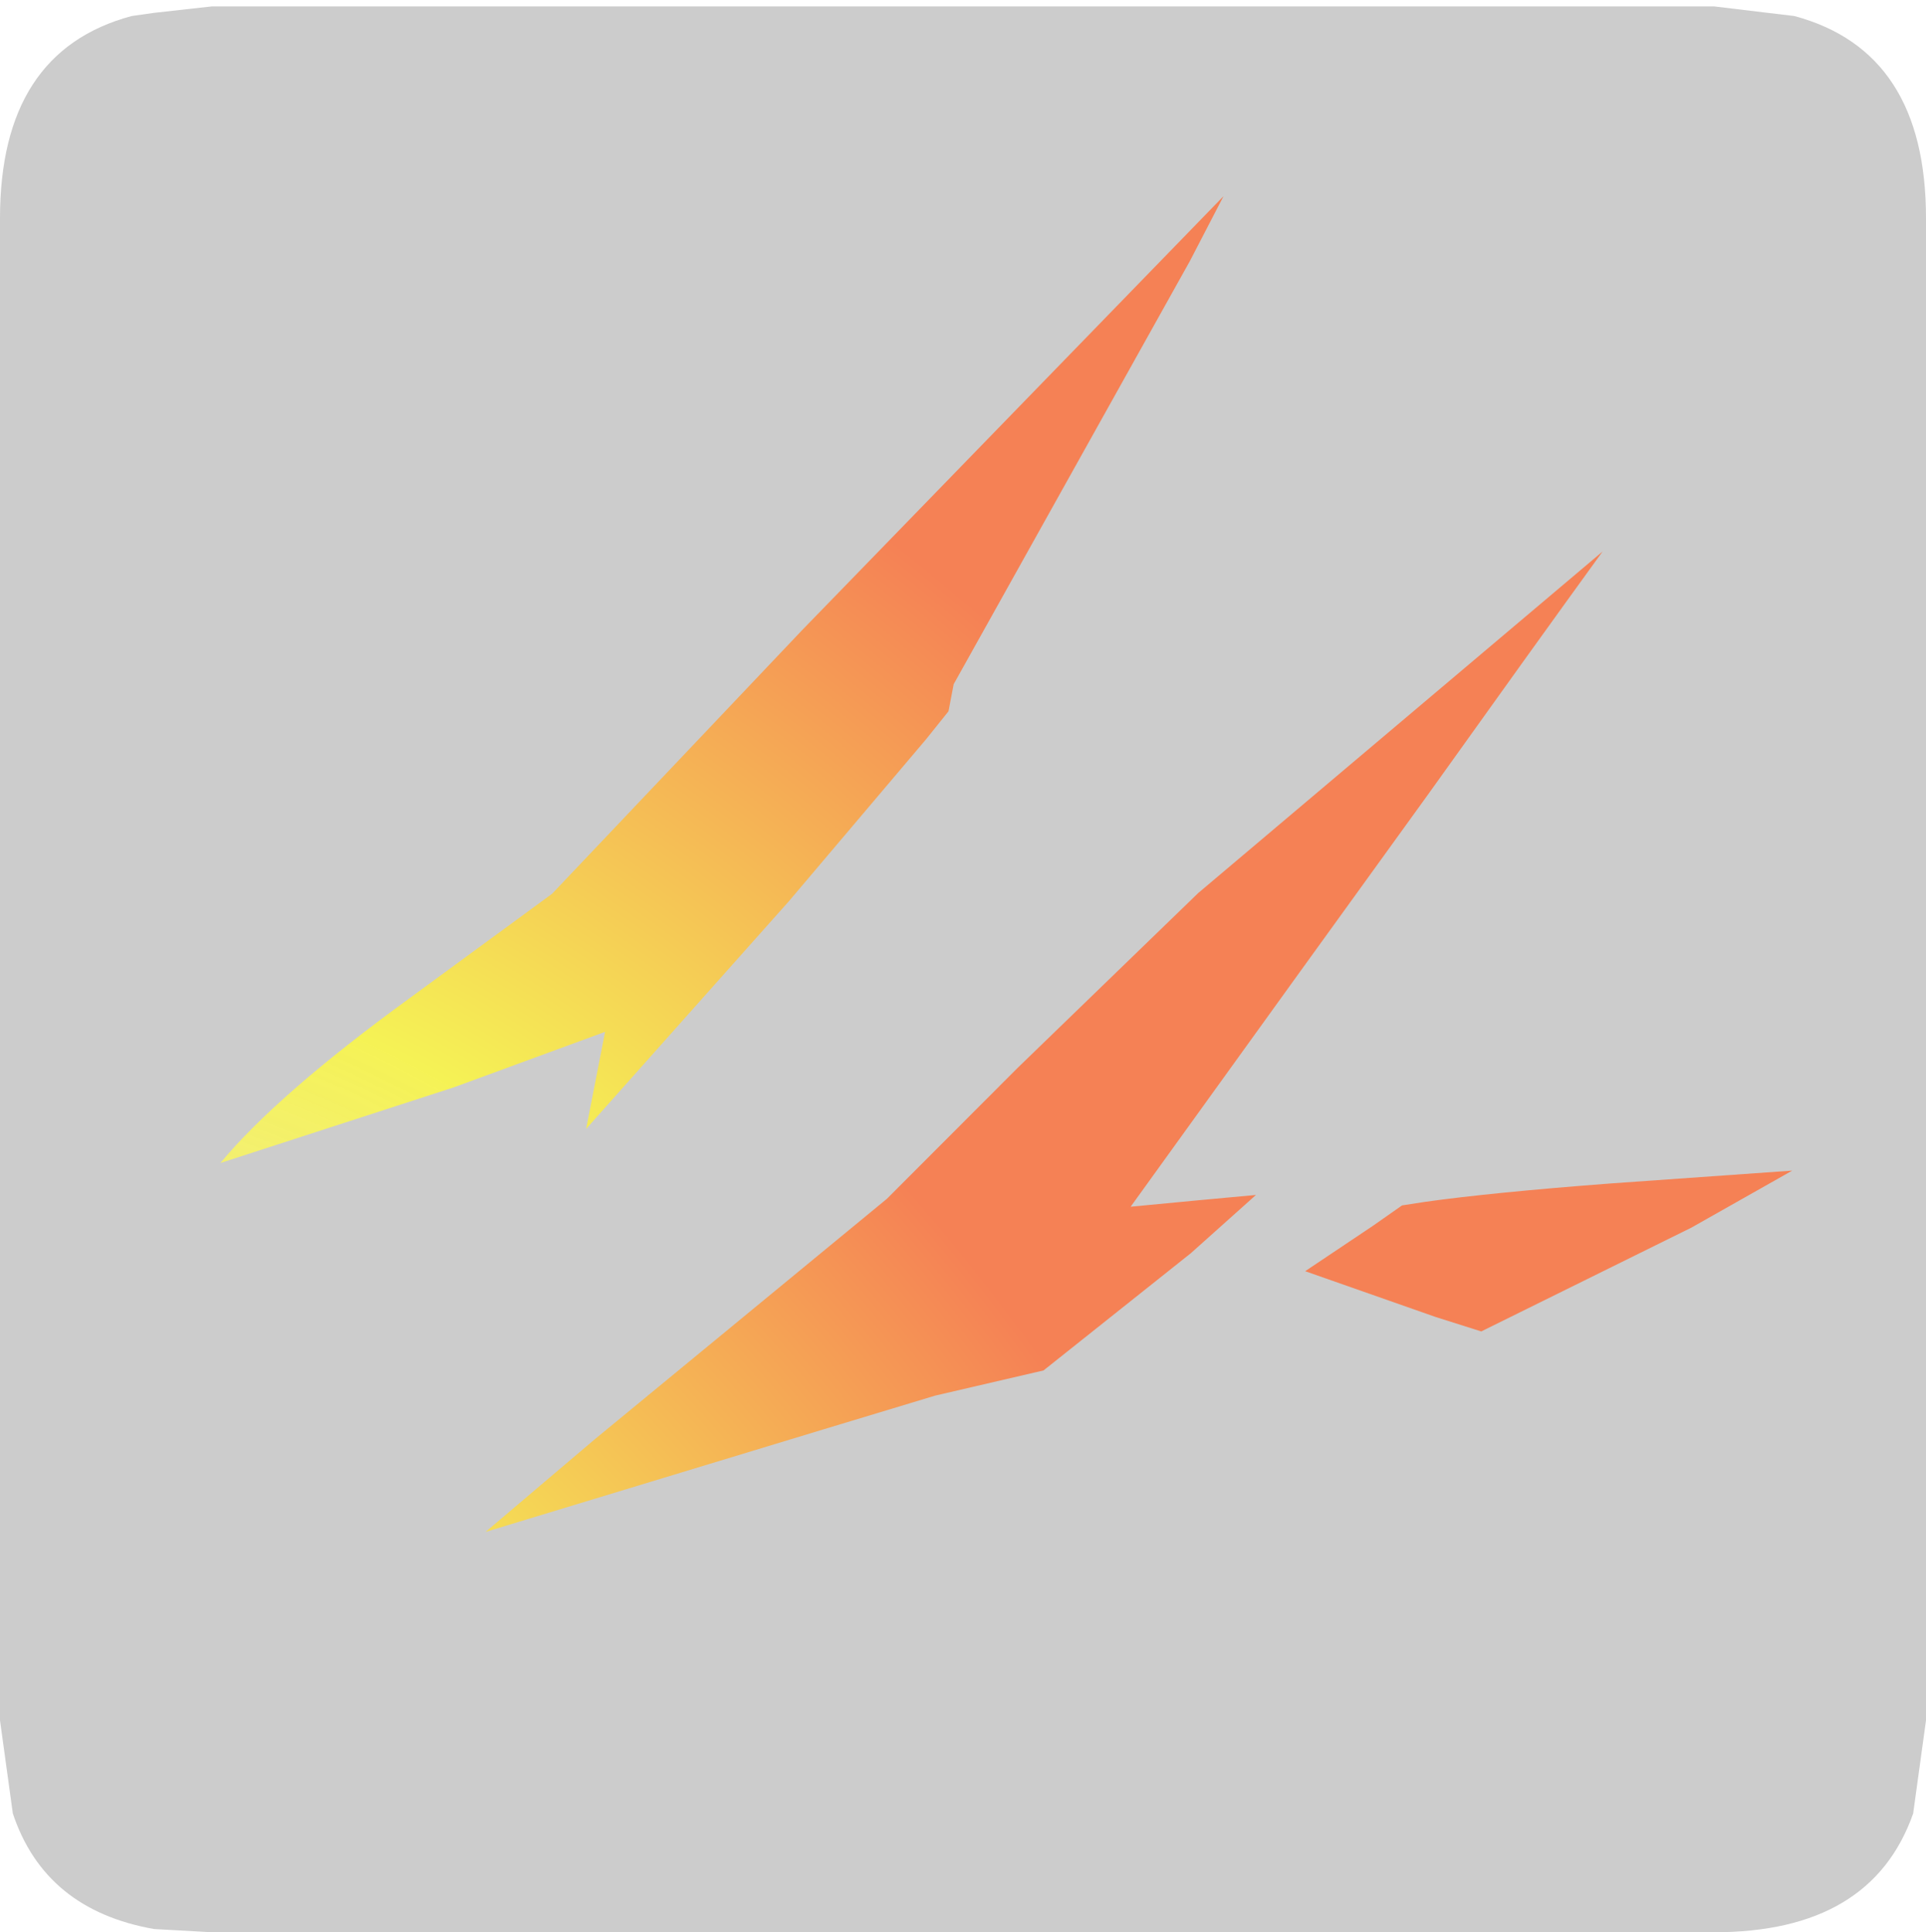 <?xml version="1.0" encoding="UTF-8" standalone="no"?>
<svg xmlns:ffdec="https://www.free-decompiler.com/flash" xmlns:xlink="http://www.w3.org/1999/xlink" ffdec:objectType="frame" height="30.1px" width="30.0px" xmlns="http://www.w3.org/2000/svg">
  <g transform="matrix(1.0, 0.0, 0.0, 1.0, 0.0, 0.0)">
    <use ffdec:characterId="1" height="30.0" transform="matrix(1.0, 0.0, 0.0, 1.0, 0.0, 0.0)" width="30.0" xlink:href="#shape0"/>
    <use ffdec:characterId="5" height="30.0" transform="matrix(1.0, 0.0, 0.0, 1.0, 0.0, 0.1)" width="30.0" xlink:href="#sprite0"/>
  </g>
  <defs>
    <g id="shape0" transform="matrix(1.0, 0.0, 0.0, 1.0, 0.0, 0.0)">
      <path d="M0.0 0.0 L30.0 0.0 30.0 30.0 0.0 30.0 0.0 0.0" fill="#33cc66" fill-opacity="0.0" fill-rule="evenodd" stroke="none"/>
    </g>
    <g id="sprite0" transform="matrix(1.0, 0.0, 0.0, 1.0, 0.0, 0.0)">
      <use ffdec:characterId="2" height="30.0" transform="matrix(1.0, 0.0, 0.0, 1.0, 0.0, 0.0)" width="30.0" xlink:href="#shape1"/>
      <filter id="filter0">
        <feColorMatrix in="SourceGraphic" result="filterResult0" type="matrix" values="0 0 0 0 1.0,0 0 0 0 1.0,0 0 0 0 1.0,0 0 0 1 0"/>
        <feConvolveMatrix divisor="25.0" in="filterResult0" kernelMatrix="1 1 1 1 1 1 1 1 1 1 1 1 1 1 1 1 1 1 1 1 1 1 1 1 1" order="5 5" result="filterResult1"/>
        <feComposite in="SourceGraphic" in2="filterResult1" operator="over" result="filterResult2"/>
      </filter>
      <use ffdec:characterId="4" filter="url(#filter0)" height="17.75" transform="matrix(0.908, -0.418, 0.418, 0.908, 0.444, 11.525)" width="23.55" xlink:href="#sprite1"/>
    </g>
    <g id="shape1" transform="matrix(1.0, 0.0, 0.0, 1.0, 0.0, 0.0)">
      <path d="M27.95 0.15 Q30.0 0.7 30.0 3.3 L30.0 26.7 29.8 28.15 Q29.15 30.0 26.7 30.0 L3.3 30.0 2.4 29.95 Q0.7 29.65 0.2 28.15 L0.0 26.7 0.0 3.3 Q0.0 0.7 2.05 0.15 L2.4 0.1 3.3 0.0 26.7 0.0 27.95 0.15" fill="#cccccc" fill-rule="evenodd" stroke="none"/>
    </g>
    <g id="sprite1" transform="matrix(1.0, 0.0, 0.0, 1.0, 2.0, -2.3)">
      <use ffdec:characterId="3" height="17.75" transform="matrix(1.0, 0.0, 0.0, 1.0, -2.0, 2.3)" width="23.55" xlink:href="#shape2"/>
    </g>
    <g id="shape2" transform="matrix(1.0, 0.0, 0.0, 1.0, 2.0, -2.3)">
      <path d="M4.8 17.15 L-0.65 16.4 1.5 15.8 7.2 14.3 9.9 13.3 13.6 12.0 21.55 9.8 Q19.95 10.7 17.5 12.1 L14.4 13.85 10.6 16.0 11.6 16.35 12.45 16.65 11.15 17.05 8.3 17.75 6.6 17.4 4.8 17.15 M14.8 17.85 Q15.8 18.15 17.55 18.8 L20.2 19.8 18.4 19.95 14.75 20.05 14.2 19.55 12.65 18.05 13.9 17.85 14.45 17.75 14.8 17.85" fill="url(#gradient0)" fill-rule="evenodd" stroke="none"/>
      <path d="M11.5 7.45 L11.25 7.8 10.75 8.05 7.75 9.45 3.4 11.35 4.3 10.1 1.8 9.9 -2.0 9.45 Q-0.75 8.85 1.75 8.35 L4.45 7.8 9.2 5.9 9.7 5.7 18.5 2.3 17.6 3.0 11.5 7.45" fill="url(#gradient1)" fill-rule="evenodd" stroke="none"/>
    </g>
    <radialGradient cx="0" cy="0" gradientTransform="matrix(0.031, 0.011, -0.013, 0.037, -17.75, 27.0)" gradientUnits="userSpaceOnUse" id="gradient0" r="819.2" spreadMethod="pad">
      <stop offset="0.0" stop-color="#fff7e5" stop-opacity="0.451"/>
      <stop offset="0.608" stop-color="#f5f255"/>
      <stop offset="0.969" stop-color="#f58155"/>
    </radialGradient>
    <radialGradient cx="0" cy="0" gradientTransform="matrix(0.031, 0.011, -0.013, 0.037, -11.7, 22.8)" gradientUnits="userSpaceOnUse" id="gradient1" r="819.2" spreadMethod="pad">
      <stop offset="0.0" stop-color="#fff7e5" stop-opacity="0.451"/>
      <stop offset="0.608" stop-color="#f5f255"/>
      <stop offset="0.969" stop-color="#f58155"/>
    </radialGradient>
  </defs>
</svg>
